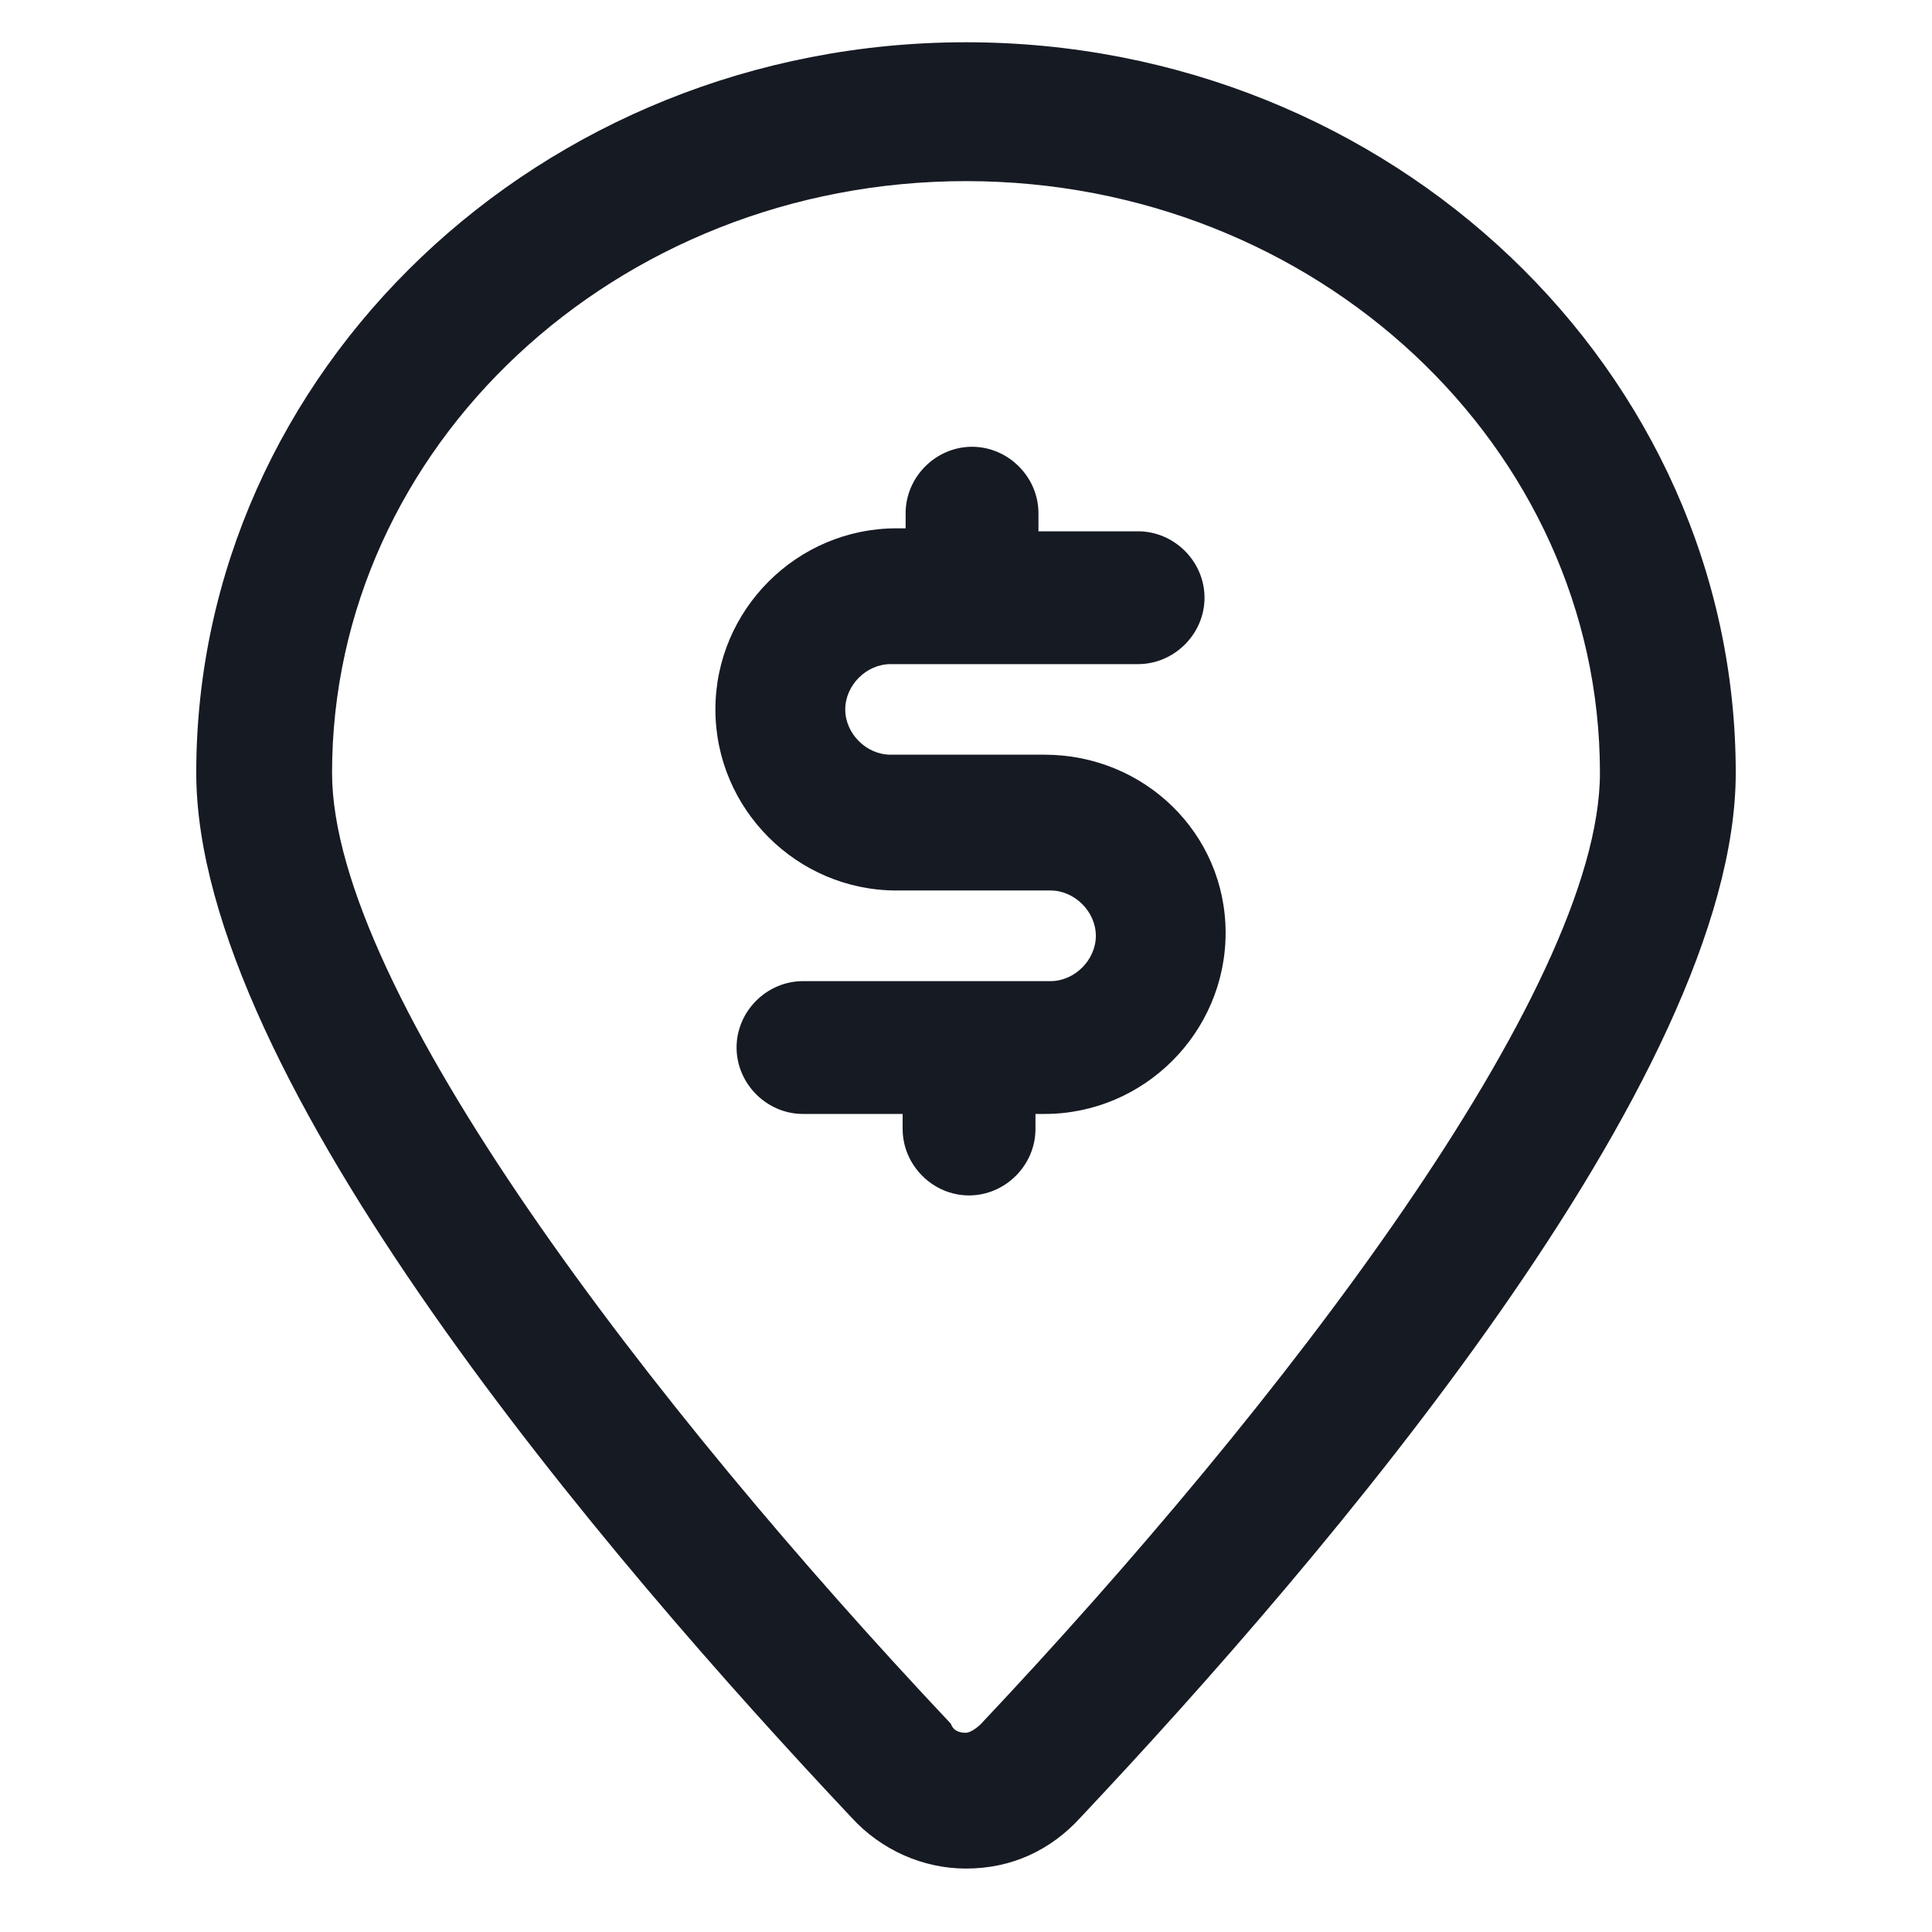 <svg width="24" height="24" viewBox="0 0 24 24" fill="none" xmlns="http://www.w3.org/2000/svg">
<path d="M12 0.525C6.713 0.525 2.438 4.613 2.438 9.6C2.438 13.387 7.537 19.35 10.575 22.575C10.95 22.988 11.475 23.212 12 23.212C12.562 23.212 13.05 22.988 13.425 22.575C16.462 19.35 21.562 13.387 21.562 9.6C21.562 4.613 17.288 0.525 12 0.525ZM12.188 21.413C12.113 21.488 12.037 21.525 12 21.525C11.963 21.525 11.85 21.525 11.812 21.413C8.1 17.475 4.125 12.3 4.125 9.6C4.125 5.55 7.65 2.25 12 2.25C16.35 2.25 19.875 5.55 19.875 9.6C19.875 12.3 15.9 17.475 12.188 21.413Z" fill="#161A23"/>
<path d="M12.975 9.375H11.062C10.762 9.375 10.5 9.113 10.5 8.813C10.5 8.513 10.762 8.25 11.062 8.25H14.137C14.588 8.25 14.963 7.875 14.963 7.425C14.963 6.975 14.588 6.6 14.137 6.6H12.9V6.375C12.9 5.925 12.525 5.55 12.075 5.55C11.625 5.55 11.25 5.925 11.25 6.375V6.563H11.137C9.9 6.563 8.887 7.575 8.887 8.813C8.887 10.05 9.9 11.062 11.137 11.062H13.05C13.35 11.062 13.613 11.325 13.613 11.625C13.613 11.925 13.35 12.188 13.05 12.188H9.975C9.525 12.188 9.15 12.562 9.15 13.012C9.15 13.463 9.525 13.838 9.975 13.838H11.213V14.025C11.213 14.475 11.588 14.85 12.037 14.85C12.488 14.85 12.863 14.475 12.863 14.025V13.838H12.975C14.213 13.838 15.225 12.825 15.225 11.588C15.225 10.35 14.213 9.375 12.975 9.375Z" fill="#161A23"/>
</svg>
